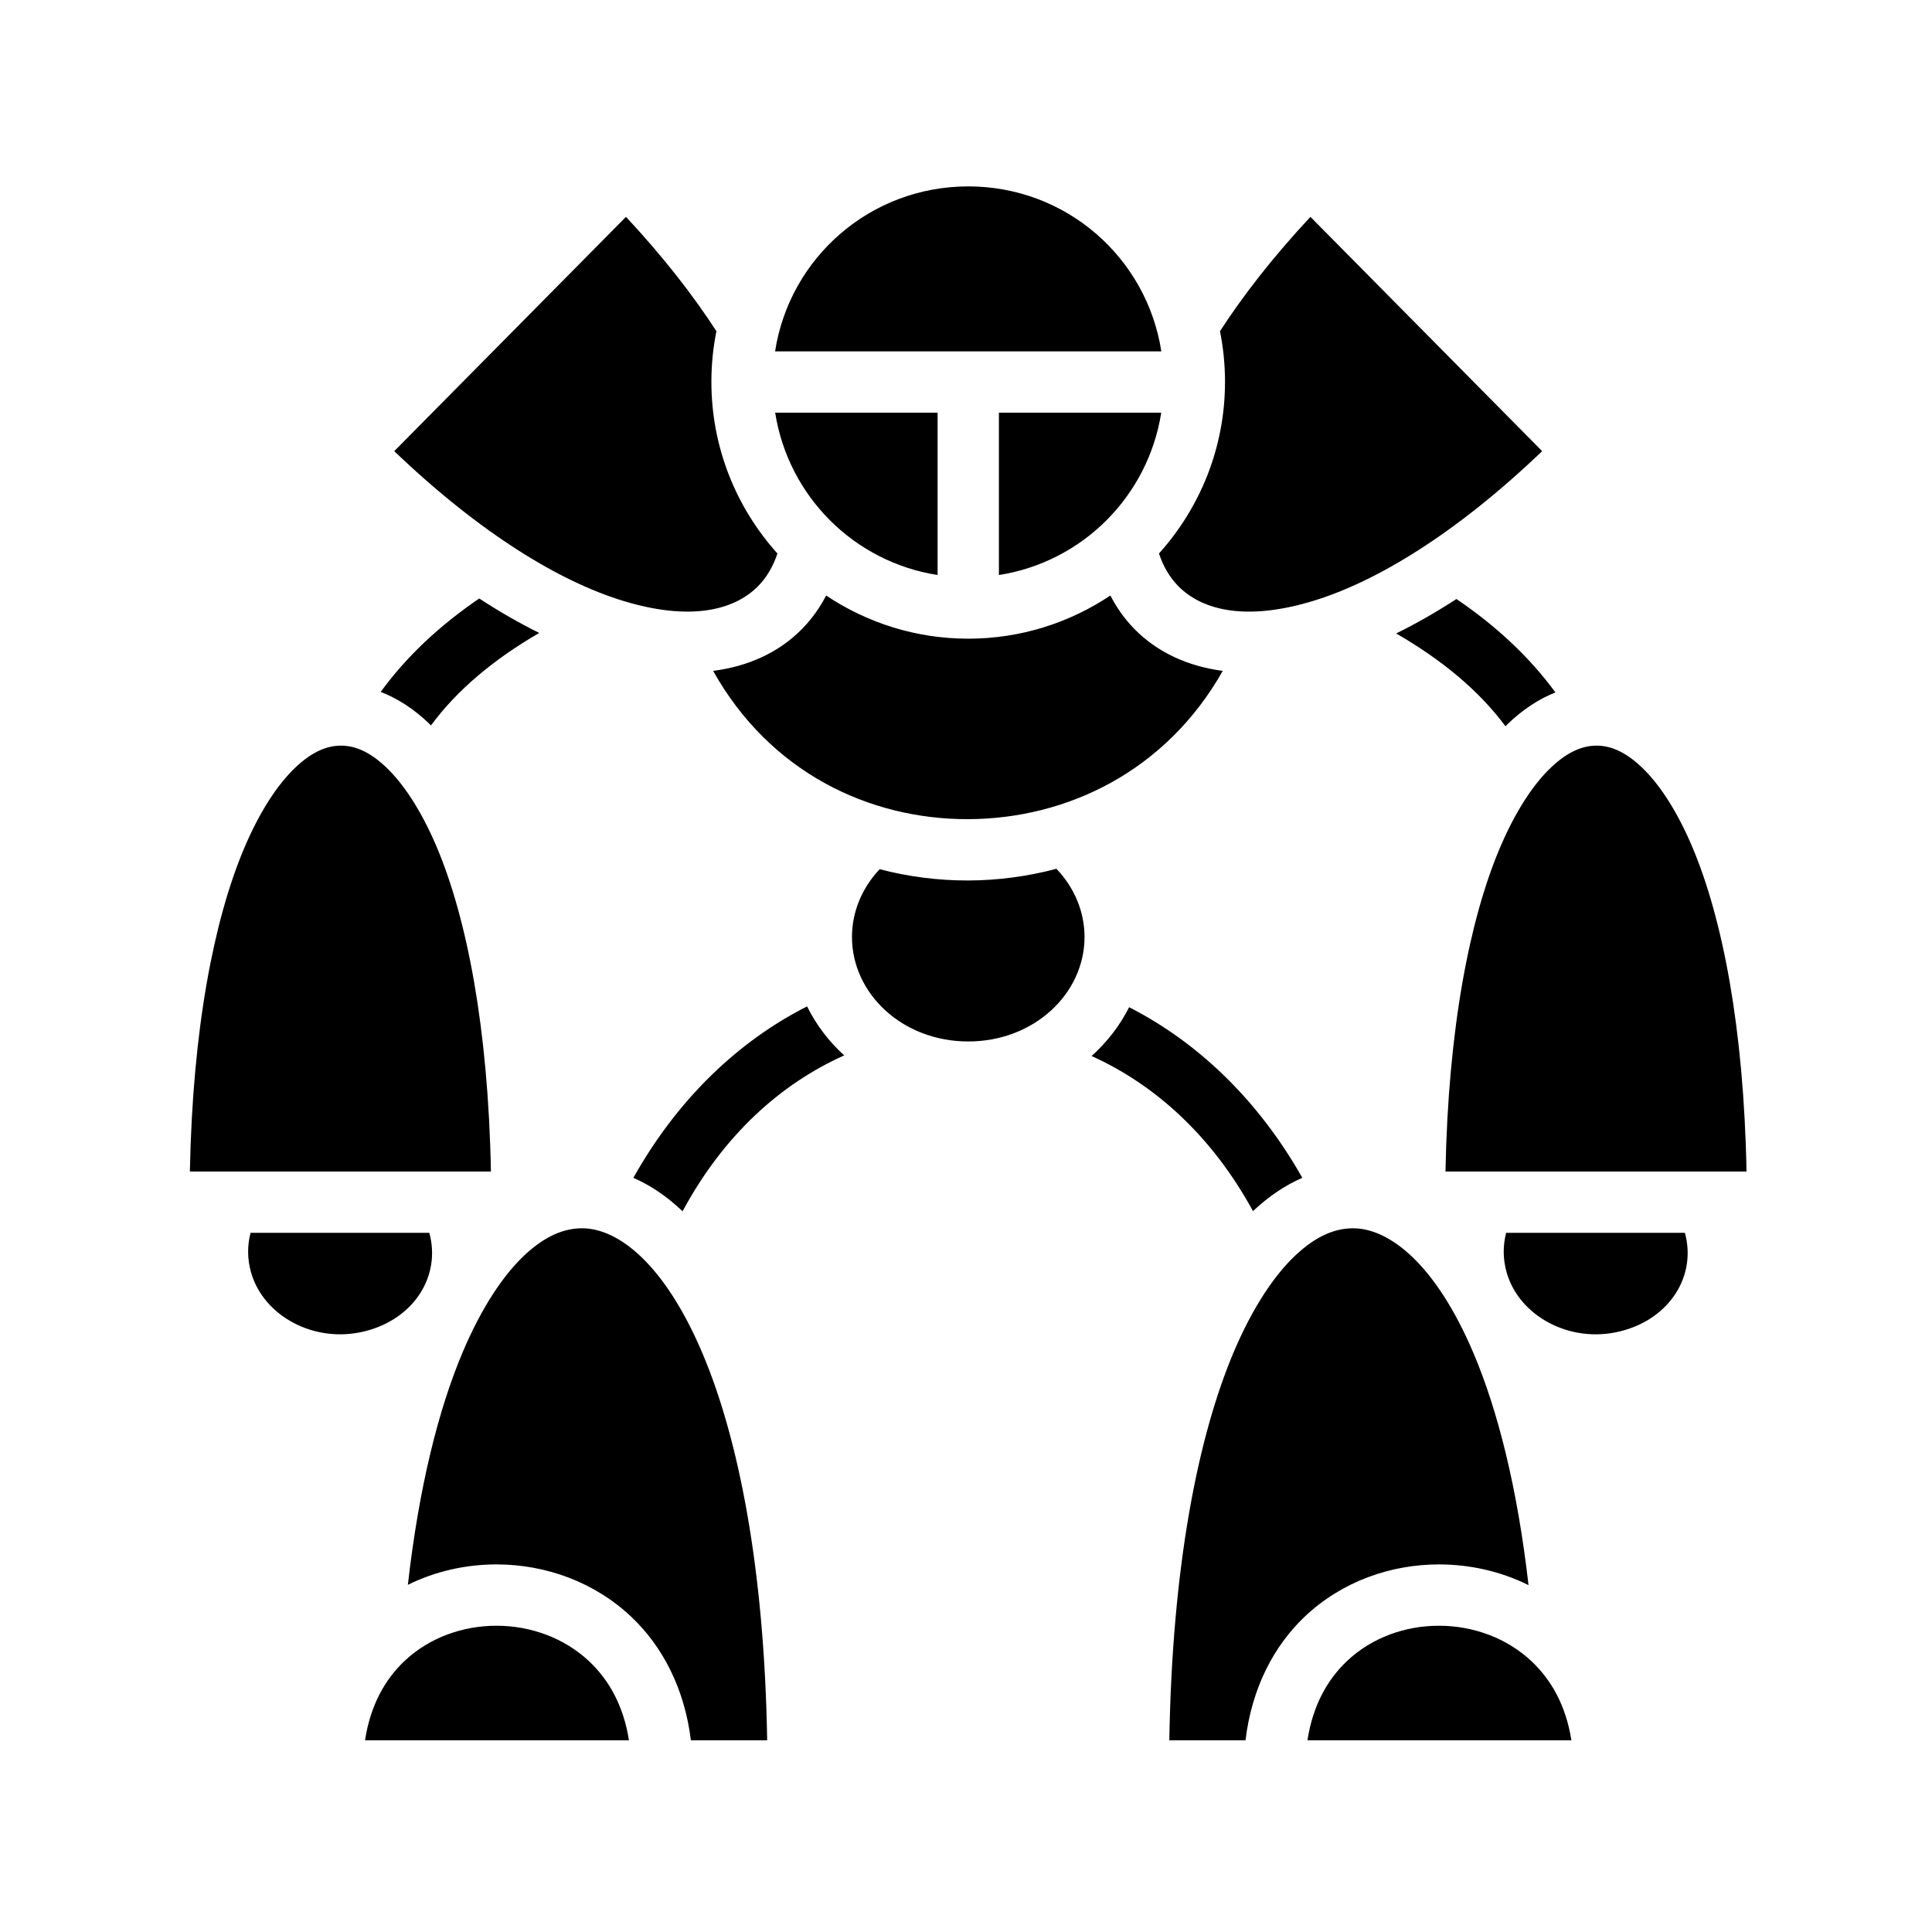 <svg xmlns="http://www.w3.org/2000/svg" width="100%" height="100%" viewBox="0 0 588.8 588.8"><path fill="currentColor" d="M295.088 56.806c-29.86 0-54.44 21.716-58.875 50.282H353.93c-4.428-28.566-28.983-50.282-58.842-50.282z m-104.313 9.282L120.15 137.494c26.37 25.22 50.43 39.66 69.438 45.53 20.595 6.364 34.156 3.076 41.53-4.468 2.482-2.538 4.475-5.84 5.813-9.875-12.5-13.88-20.124-32.236-20.124-52.31 0-5.28 0.527-10.45 1.53-15.44-7.117-10.973-16.213-22.668-27.56-34.843z m208.594 0c-11.35 12.174-20.452 23.87-27.564 34.843 1.004 4.99 1.53 10.16 1.53 15.44 0.002 20.074-7.63 38.43-20.123 52.31 1.334 4.036 3.33 7.338 5.812 9.876 7.374 7.544 20.935 10.832 41.53 4.47 19.01-5.873 43.068-20.313 69.44-45.532l-70.626-71.406zM236.243 125.774c4.008 25.464 24.02 45.487 49.5 49.47v-49.47h-49.5z m68.187 0v49.47c25.476-3.983 45.466-24.006 49.47-49.47h-49.47z m-52.655 55.72c-1.93 3.73-4.352 7.127-7.28 10.124-7.01 7.17-16.34 11.444-27.157 12.843 17.245 30.84 47.478 45.278 77.718 45.187 30.135-0.09 60.314-14.62 77.594-45.188-10.75-1.42-20.024-5.706-27-12.843-2.926-2.994-5.323-6.4-7.25-10.126-12.413 8.293-27.313 13.156-43.313 13.156-16 0-30.893-4.863-43.312-13.156z m-105.72 0.905c-11.884 8.09-22.142 17.595-30.03 28.47 5.18 1.992 10.066 5.204 14.47 9.374 0.287 0.273 0.557 0.562 0.843 0.844 7.992-10.844 19.192-20.188 33-28.188-5.933-2.94-12.04-6.43-18.282-10.5z m297.814 0.156c-6.274 4.077-12.418 7.563-18.376 10.5 13.946 8.04 25.26 17.42 33.312 28.28 0.26-0.258 0.518-0.527 0.78-0.78 4.39-4.208 9.27-7.476 14.44-9.53-7.928-10.863-18.222-20.373-30.157-28.47zM103.805 227.244c-4.14 0.03-8.71 1.797-13.937 6.812-5.23 5.016-10.76 13.247-15.595 24.78-9.03 21.54-15.567 54.52-16.406 98.19h91.75c-0.836-44.038-7.38-77.138-16.407-98.626-4.833-11.502-10.363-19.67-15.563-24.594-5.2-4.924-9.704-6.592-13.844-6.562z m382.656 0c-4.14 0.03-8.71 1.797-13.937 6.812-5.228 5.016-10.758 13.247-15.594 24.78-9.03 21.54-15.566 54.52-16.405 98.19h91.75c-0.835-44.038-7.38-77.138-16.406-98.626-4.833-11.502-10.364-19.67-15.564-24.594-5.2-4.924-9.703-6.592-13.844-6.562z m-164.5 37.53c-8.798 2.334-17.828 3.536-26.875 3.564-9.09 0.027-18.16-1.13-27-3.438-5.288 5.608-8.437 12.862-8.437 20.656 0 17.25 15.35 31.844 35.438 31.844 20.087 0 35.437-14.593 35.437-31.844 0-7.854-3.2-15.155-8.563-20.78z m-76 41.94c-20.808 10.54-39.378 28.066-52.937 52.248 5.276 2.285 10.287 5.71 15 10.188 12.49-23.23 29.974-38.884 49.25-47.5-4.683-4.264-8.518-9.31-11.313-14.938z m98.157 0.248c-2.83 5.618-6.727 10.63-11.44 14.875 19.213 8.67 36.67 24.287 49.19 47.282 0.062-0.06 0.123-0.13 0.186-0.19 4.588-4.308 9.586-7.692 14.844-9.967-13.558-23.972-32.056-41.42-52.78-52z m-166.595 67.375c-5.454-0.038-11.282 2.203-17.688 8.22-6.405 6.016-13.017 15.817-18.812 29.5-7.377 17.416-13.346 41.16-16.72 70.937 8.495-4.2 17.876-6.245 27.19-6.22 14.79 0.043 29.66 5.315 40.968 16.032 9.487 8.993 16.182 21.848 18.093 37.563h23.25c-0.856-52.36-8.71-91.89-19.656-117.783-11.6-27.438-25.718-38.173-36.625-38.25z m234.97 0c-5.455-0.038-11.252 2.203-17.658 8.22-6.405 6.016-13.048 15.817-18.843 29.5-10.943 25.835-18.774 65.513-19.625 118.312h23.217c1.898-15.826 8.58-28.72 18.094-37.72 11.325-10.712 26.243-15.917 41.033-15.875 9.298 0.026 18.658 2.098 27.125 6.313-3.368-29.494-9.328-53.09-16.688-70.5-11.6-27.44-25.75-38.174-36.656-38.25z m-336.126 1.375c-1.03 3.895-1.02 8.08 0.186 12.22 3.82 13.102 19.167 21.597 34.532 17.812 15.24-3.754 23.346-17.03 19.75-30.03l-54.47-0.002z m382.655 0c-1.028 3.895-1.02 8.08 0.188 12.22 3.818 13.102 19.166 21.597 34.53 17.812 15.24-3.754 23.347-17.03 19.75-30.03l-54.468-0.002zM151.43 495.463c-10.365-0.03-20.612 3.615-28.155 10.75-5.935 5.615-10.374 13.43-12.03 24.157h80.436c-1.664-10.603-6.128-18.377-12.06-24-7.56-7.167-17.823-10.878-28.19-10.908z m287.22 0c-10.366-0.03-20.582 3.615-28.125 10.75-5.935 5.615-10.405 13.43-12.063 24.157H478.9c-1.665-10.603-6.13-18.377-12.063-24-7.56-7.167-17.82-10.878-28.187-10.908z" /></svg>